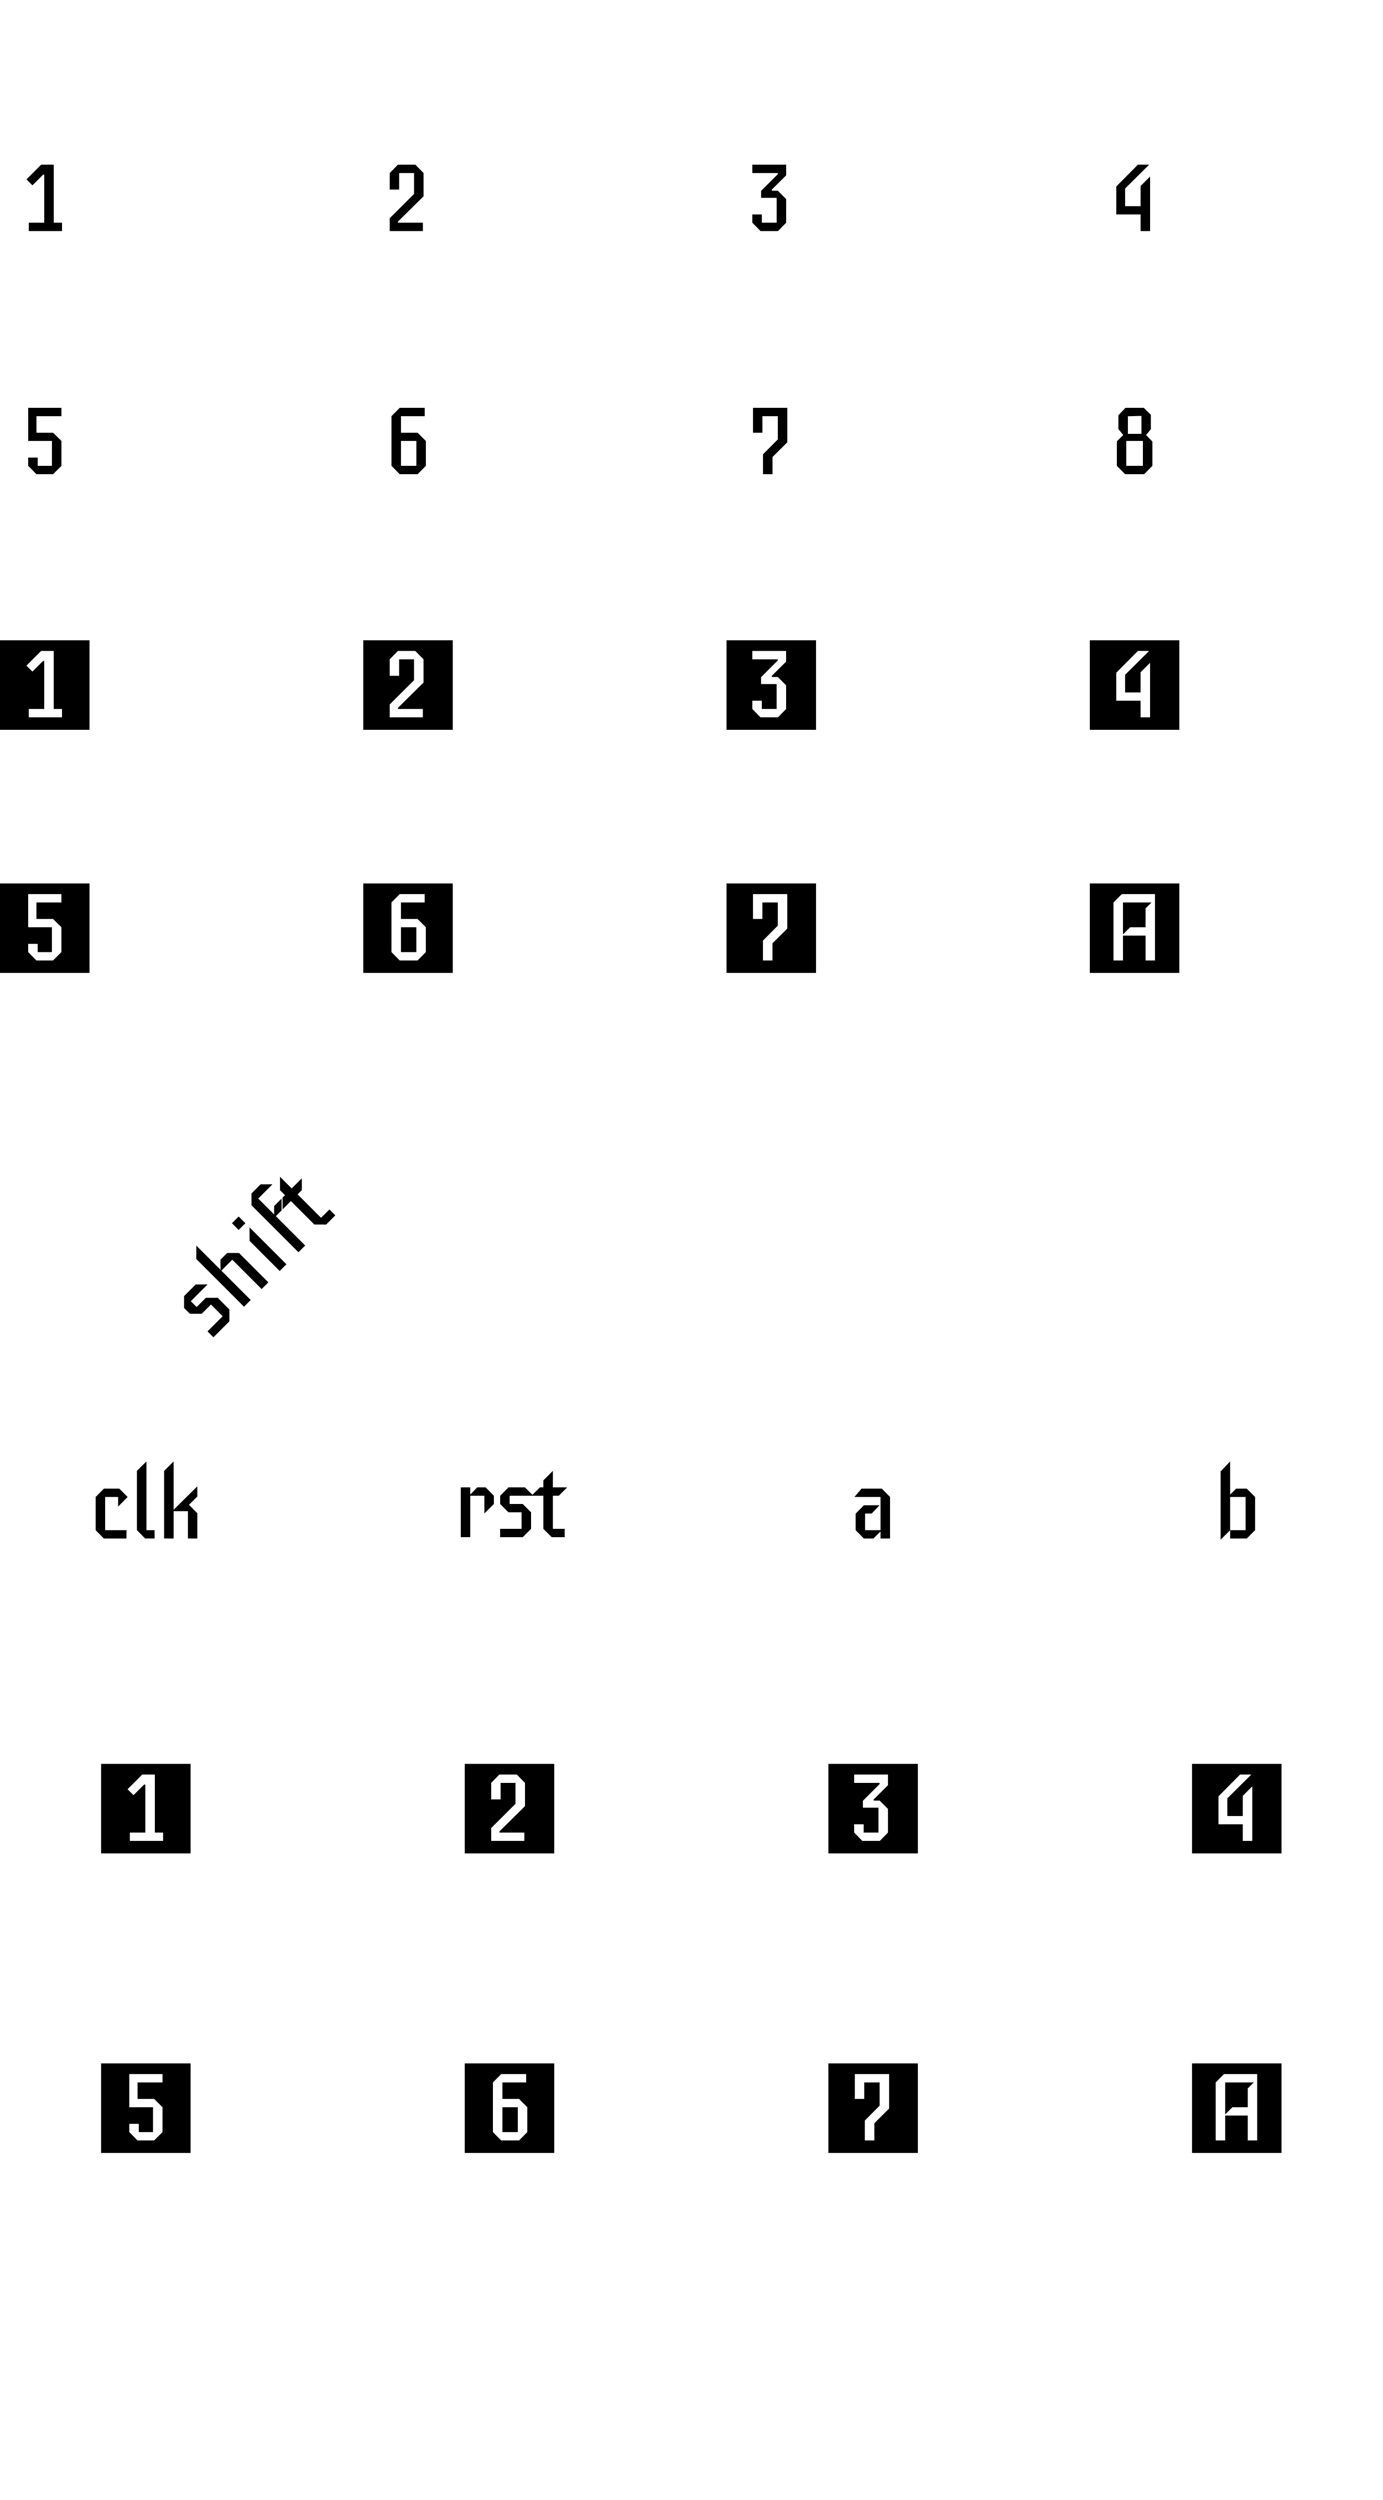<?xml version="1.0" encoding="UTF-8" standalone="no"?>
<!DOCTYPE svg PUBLIC "-//W3C//DTD SVG 1.1//EN" "http://www.w3.org/Graphics/SVG/1.1/DTD/svg11.dtd">
<svg width="100%" height="100%" viewBox="0 0 840 1518" version="1.1" xmlns="http://www.w3.org/2000/svg" xmlns:xlink="http://www.w3.org/1999/xlink" xml:space="preserve" xmlns:serif="http://www.serif.com/" style="fill-rule:evenodd;clip-rule:evenodd;stroke-linejoin:round;stroke-miterlimit:2;">
    <g transform="matrix(1,0,0,1,-2443.9,-1800.16)">
        <g id="F.Silk" transform="matrix(1,0,0,1,1568.9,1800.16)">
            <rect x="875" y="0" width="840" height="1517.72" style="fill:none;"/>
            <clipPath id="_clip1">
                <rect x="875" y="0" width="840" height="1517.72"/>
            </clipPath>
            <g clip-path="url(#_clip1)">
                <g id="Panel-Edge" serif:id="Panel Edge" transform="matrix(1,0,0,1,875,0)">
                    <rect x="0" y="0" width="840" height="1517.72" style="fill:none;"/>
                </g>
                <g transform="matrix(1,0,0,1,881.66,-1.884)">
                    <g transform="matrix(1,0,0,1,-2450.56,-1798.28)">
                        <path d="M2498.26,2336.6L2443.9,2336.6L2443.9,2390.95L2498.26,2390.95L2498.26,2336.6ZM2481.2,2378.3L2476.12,2383.38L2466.03,2383.38L2461.02,2378.3L2461.02,2373.29L2466.79,2373.29L2466.79,2378.3L2475.43,2378.3L2475.43,2363.2L2461.02,2363.2L2461.02,2343.07L2481.2,2343.07L2481.2,2348.15L2466.03,2348.15L2466.03,2358.18L2476.12,2358.18L2481.2,2363.2L2481.2,2378.3Z"/>
                    </g>
                    <g transform="matrix(1,0,0,1,-2450.56,-1798.28)">
                        <path d="M2498.26,2188.96L2443.9,2188.96L2443.9,2243.32L2498.26,2243.32L2498.26,2188.96ZM2481.55,2235.74L2461.37,2235.74L2461.37,2230.67L2470.76,2230.67L2470.76,2201.5L2470.06,2201.5L2463.58,2207.97L2459.97,2204.36L2468.89,2195.43L2476.53,2195.43L2476.53,2230.67L2481.55,2230.67L2481.55,2235.74Z"/>
                    </g>
                    <g transform="matrix(0.706,0,0,1,-20.247,-278.958)">
                        <path d="M72.107,563.708L64.916,568.783L50.616,568.783L43.508,563.708L43.508,558.691L51.691,558.691L51.691,563.708L63.924,563.708L63.924,548.6L43.508,548.6L43.508,528.475L72.107,528.475L72.107,533.55L50.616,533.55L50.616,543.583L64.916,543.583L72.107,548.6L72.107,563.708Z" style="fill-rule:nonzero;"/>
                    </g>
                    <g transform="matrix(0.706,0,0,1,-20.247,-426.596)">
                        <path d="M72.603,568.783L44.004,568.783L44.004,563.708L57.312,563.708L57.312,534.541L56.32,534.541L47.145,541.016L42.02,537.4L54.666,528.475L65.495,528.475L65.495,563.708L72.603,563.708L72.603,568.783Z" style="fill-rule:nonzero;"/>
                    </g>
                </g>
                <g transform="matrix(1,0,0,1,1102.3,-1.884)">
                    <g transform="matrix(1,0,0,1,-2671.2,-1798.28)">
                        <path d="M2718.9,2336.6L2664.54,2336.6L2664.54,2390.95L2718.9,2390.95L2718.9,2336.6ZM2702.54,2378.3L2697.52,2383.38L2686.67,2383.38L2681.66,2378.3L2681.66,2348.15L2686.67,2343.07L2701.84,2343.07L2701.84,2348.15L2687.43,2348.15L2687.43,2358.18L2697.52,2358.18L2702.54,2363.2L2702.54,2378.3ZM2696.77,2378.3L2696.77,2363.2L2687.43,2363.2L2687.43,2378.3L2696.77,2378.3Z"/>
                    </g>
                    <g transform="matrix(1,0,0,1,-2671.2,-1798.28)">
                        <path d="M2718.9,2188.96L2664.54,2188.96L2664.54,2243.32L2718.9,2243.32L2718.9,2188.96ZM2701.14,2214.62L2685.62,2229.97L2685.62,2230.67L2700.73,2230.67L2700.73,2235.74L2680.61,2235.74L2680.61,2227.92L2695.37,2213.22L2695.37,2200.51L2686.32,2200.51L2686.32,2210.54L2680.61,2210.54L2680.61,2200.51L2685.57,2195.43L2696.12,2195.43L2701.14,2200.51L2701.14,2214.62Z"/>
                    </g>
                    <g transform="matrix(0.706,0,0,1,-20.247,-278.958)">
                        <path d="M73.099,563.708L65.991,568.783L50.616,568.783L43.508,563.708L43.508,533.55L50.616,528.475L72.107,528.475L72.107,533.55L51.691,533.55L51.691,543.583L65.991,543.583L73.099,548.6L73.099,563.708ZM64.916,563.708L64.916,548.6L51.691,548.6L51.691,563.708L64.916,563.708Z" style="fill-rule:nonzero;"/>
                    </g>
                    <g transform="matrix(0.706,0,0,1,-20.247,-426.596)">
                        <path d="M71.116,547.666L49.128,563.008L49.128,563.708L70.537,563.708L70.537,568.783L42.02,568.783L42.02,560.966L62.932,546.266L62.932,533.55L50.12,533.55L50.12,543.583L42.02,543.583L42.02,533.55L49.046,528.475L64.007,528.475L71.116,533.55L71.116,547.666Z" style="fill-rule:nonzero;"/>
                    </g>
                </g>
                <g transform="matrix(1,0,0,1,1322.94,-1.884)">
                    <g transform="matrix(1,0,0,1,-2891.84,-1798.28)">
                        <path d="M2939.54,2336.6L2885.18,2336.6L2885.18,2390.95L2939.54,2390.95L2939.54,2336.6ZM2922.07,2364.01L2913.09,2372.94L2913.09,2383.38L2907.31,2383.38L2907.31,2371.3L2916.3,2362.26L2916.3,2348.15L2906.96,2348.15L2906.96,2358.18L2901.25,2358.18L2901.25,2343.07L2922.07,2343.07L2922.07,2364.01Z"/>
                    </g>
                    <g transform="matrix(1,0,0,1,-2891.84,-1798.28)">
                        <path d="M2939.54,2188.96L2885.18,2188.96L2885.18,2243.32L2939.54,2243.32L2939.54,2188.96ZM2921.37,2230.67L2916.41,2235.74L2905.8,2235.74L2900.84,2230.67L2900.84,2225.65L2906.61,2225.65L2906.61,2230.67L2915.6,2230.67L2915.6,2215.56L2906.15,2215.56L2906.15,2211.36L2916.3,2201.21L2916.3,2200.51L2900.84,2200.51L2900.84,2195.43L2921.37,2195.43L2921.37,2201.91L2912.68,2210.54L2912.68,2211.24L2916.3,2211.24L2921.37,2216.32L2921.37,2230.67Z"/>
                    </g>
                    <g transform="matrix(0.706,0,0,1,-20.247,-278.958)">
                        <path d="M71.529,549.416L58.799,558.341L58.799,568.783L50.616,568.783L50.616,556.708L63.346,547.666L63.346,533.55L50.12,533.55L50.12,543.583L42.02,543.583L42.02,528.475L71.529,528.475L71.529,549.416Z" style="fill-rule:nonzero;"/>
                    </g>
                    <g transform="matrix(0.706,0,0,1,-20.247,-426.596)">
                        <path d="M70.537,563.708L63.511,568.783L48.467,568.783L41.441,563.708L41.441,558.691L49.624,558.691L49.624,563.708L62.354,563.708L62.354,548.6L48.963,548.6L48.963,544.4L63.346,534.25L63.346,533.55L41.441,533.55L41.441,528.475L70.537,528.475L70.537,534.95L58.221,543.583L58.221,544.283L63.346,544.283L70.537,549.358L70.537,563.708Z" style="fill-rule:nonzero;"/>
                    </g>
                </g>
                <g transform="matrix(1,0,0,1,1543.58,-1.884)">
                    <g transform="matrix(1,0,0,1,-3112.48,-1798.28)">
                        <path d="M3160.18,2336.6L3105.82,2336.6L3105.82,2390.95L3160.18,2390.95L3160.18,2336.6ZM3145.4,2383.38L3139.68,2383.38L3139.68,2368.27L3125.97,2368.27L3125.97,2383.38L3120.2,2383.38L3120.2,2348.15L3125.27,2343.07L3145.4,2343.07L3145.4,2383.38ZM3143.3,2348.15L3125.97,2348.15L3125.97,2367.57L3130.35,2363.2L3139.68,2363.2L3139.68,2351.76L3143.3,2348.15Z"/>
                    </g>
                    <g transform="matrix(1,0,0,1,-3112.48,-1798.28)">
                        <path d="M3160.18,2188.96L3105.82,2188.96L3105.82,2243.32L3160.18,2243.32L3160.18,2188.96ZM3142.42,2235.74L3136.65,2235.74L3136.65,2225.65L3121.89,2225.65L3121.89,2208.67L3135.01,2195.43L3141.84,2195.43L3127.25,2209.9L3127.25,2220.63L3136.65,2220.63L3136.65,2208.38L3142.42,2202.61L3142.42,2235.74Z"/>
                    </g>
                    <g transform="matrix(0.706,0,0,1,-20.247,-278.958)">
                        <path d="M73.099,563.708L65.991,568.783L49.624,568.783L42.516,563.708L42.516,548.833L48.054,544.983L43.838,541.425L43.838,533.025L49.955,528.475L65.66,528.475L71.777,532.733L71.777,541.425L67.644,545.041L73.099,548.95L73.099,563.708ZM63.676,544.283L63.676,533.375L52.021,533.608L52.021,544.283L63.676,544.283ZM64.916,563.708L64.916,548.6L50.616,548.6L50.616,563.708L64.916,563.708Z" style="fill-rule:nonzero;"/>
                    </g>
                    <g transform="matrix(0.706,0,0,1,-20.247,-426.596)">
                        <path d="M71.116,568.783L62.932,568.783L62.932,558.691L42.02,558.691L42.02,541.716L60.618,528.475L70.289,528.475L49.624,542.941L49.624,553.675L62.932,553.675L62.932,541.425L71.116,535.65L71.116,568.783Z" style="fill-rule:nonzero;"/>
                    </g>
                </g>
                <g transform="matrix(0.86,-0.86,0.398,0.398,-441.776,1526.26)">
                    <path d="M1272.78,875.017L1260.93,875.017L1260.93,883.935L1267.45,883.935L1271.63,892.956L1271.63,910.792L1267.45,919.814L1256.18,919.814L1256.18,910.792L1266.88,910.792L1266.88,892.956L1260.36,892.956L1256.18,883.935L1256.18,875.017L1260.36,865.995L1268.56,865.995L1272.78,875.017Z" style="fill-rule:nonzero;"/>
                    <path d="M1294.98,919.814L1290.24,919.814L1290.24,875.017L1282.51,875.017L1282.51,919.814L1277.77,919.814L1277.77,847.018L1282.51,836.856L1282.51,873.772L1286.02,865.995L1290.81,865.995L1294.98,875.017L1294.98,919.814Z" style="fill-rule:nonzero;"/>
                    <path d="M1307.74,857.181L1302.99,857.181L1302.99,846.914L1307.74,846.914L1307.74,857.181ZM1307.74,919.814L1302.99,919.814L1302.99,873.876L1307.74,863.506L1307.74,919.814Z" style="fill-rule:nonzero;"/>
                    <path d="M1331.05,848.159L1320.98,848.159L1320.98,872.424L1323.95,865.995L1329.18,865.995L1325.06,875.017L1320.98,875.017L1320.98,919.814L1316.23,919.814L1316.23,848.159L1320.4,839.137L1326.83,839.137L1331.05,848.159Z" style="fill-rule:nonzero;"/>
                    <path d="M1343.52,865.995L1339.35,875.017L1336.37,875.017L1336.37,910.792L1342.27,910.792L1342.27,919.814L1335.8,919.814L1331.63,910.792L1331.63,875.017L1325.73,875.017L1329.9,865.995L1331.63,865.995L1331.63,858.425L1336.37,848.159L1336.37,865.995L1343.52,865.995Z" style="fill-rule:nonzero;"/>
                </g>
                <g transform="matrix(1,0,0,1,-3.238,3.276)">
                    <g transform="matrix(1,0,0,1,-1565.66,-1803.44)">
                        <path d="M2559.66,2871.22L2505.3,2871.22L2505.3,2925.58L2559.66,2925.58L2559.66,2871.22ZM2542.95,2918L2522.77,2918L2522.77,2912.93L2532.16,2912.93L2532.16,2883.76L2531.46,2883.76L2524.99,2890.23L2521.37,2886.62L2530.3,2877.69L2537.94,2877.69L2537.94,2912.93L2542.95,2912.93L2542.95,2918Z"/>
                    </g>
                    <g transform="matrix(1,0,0,1,-1565.66,-1803.44)">
                        <path d="M2780.53,2871.22L2726.17,2871.22L2726.17,2925.58L2780.53,2925.58L2780.53,2871.22ZM2762.77,2896.88L2747.25,2912.22L2747.25,2912.93L2762.36,2912.93L2762.36,2918L2742.24,2918L2742.24,2910.18L2756.99,2895.48L2756.99,2882.77L2747.95,2882.77L2747.95,2892.8L2742.24,2892.8L2742.24,2882.77L2747.2,2877.69L2757.75,2877.69L2762.77,2882.77L2762.77,2896.88Z"/>
                    </g>
                    <g transform="matrix(1,0,0,1,-1565.66,-1803.44)">
                        <path d="M3001.39,2871.22L2947.04,2871.22L2947.04,2925.58L3001.39,2925.58L3001.39,2871.22ZM2983.23,2912.93L2978.27,2918L2967.65,2918L2962.7,2912.93L2962.7,2907.91L2968.47,2907.91L2968.47,2912.93L2977.45,2912.93L2977.45,2897.82L2968,2897.82L2968,2893.62L2978.15,2883.47L2978.15,2882.77L2962.7,2882.77L2962.7,2877.69L2983.23,2877.69L2983.23,2884.17L2974.54,2892.8L2974.54,2893.5L2978.15,2893.5L2983.23,2898.58L2983.23,2912.93Z"/>
                    </g>
                    <g transform="matrix(1,0,0,1,-1565.66,-1803.44)">
                        <path d="M3222.26,2871.22L3167.9,2871.22L3167.9,2925.58L3222.26,2925.58L3222.26,2871.22ZM3204.5,2918L3198.73,2918L3198.73,2907.91L3183.97,2907.91L3183.97,2890.93L3197.09,2877.69L3203.92,2877.69L3189.34,2892.16L3189.34,2902.89L3198.73,2902.89L3198.73,2890.64L3204.5,2884.87L3204.5,2918Z"/>
                    </g>
                </g>
                <g transform="matrix(1,0,0,1,-3.238,185.165)">
                    <g transform="matrix(1,0,0,1,-1565.66,-1985.33)">
                        <path d="M2559.66,3053.11L2505.3,3053.11L2505.3,3107.47L2559.66,3107.47L2559.66,3053.11ZM2542.6,3094.82L2537.53,3099.89L2527.44,3099.89L2522.42,3094.82L2522.42,3089.8L2528.2,3089.8L2528.2,3094.82L2536.83,3094.82L2536.83,3079.71L2522.42,3079.71L2522.42,3059.58L2542.6,3059.58L2542.6,3064.66L2527.44,3064.66L2527.44,3074.69L2537.53,3074.69L2542.6,3079.71L2542.6,3094.82Z"/>
                    </g>
                    <g transform="matrix(1,0,0,1,-1565.66,-1985.33)">
                        <path d="M2780.53,3053.11L2726.17,3053.11L2726.17,3107.47L2780.53,3107.47L2780.53,3053.11ZM2764.17,3094.82L2759.15,3099.89L2748.3,3099.89L2743.29,3094.82L2743.29,3064.66L2748.3,3059.58L2763.47,3059.58L2763.47,3064.66L2749.06,3064.66L2749.06,3074.69L2759.15,3074.69L2764.17,3079.71L2764.17,3094.82ZM2758.39,3094.82L2758.39,3079.71L2749.06,3079.71L2749.06,3094.82L2758.39,3094.82Z"/>
                    </g>
                    <g transform="matrix(1,0,0,1,-1565.66,-1985.33)">
                        <path d="M3001.39,3053.11L2947.04,3053.11L2947.04,3107.47L3001.39,3107.47L3001.39,3053.11ZM2983.93,3080.52L2974.95,3089.45L2974.95,3099.89L2969.17,3099.89L2969.17,3087.82L2978.15,3078.77L2978.15,3064.66L2968.82,3064.66L2968.82,3074.69L2963.1,3074.69L2963.1,3059.58L2983.93,3059.58L2983.93,3080.52Z"/>
                    </g>
                    <g transform="matrix(1,0,0,1,-1565.66,-1985.33)">
                        <path d="M3222.26,3053.11L3167.9,3053.11L3167.9,3107.47L3222.26,3107.47L3222.26,3053.11ZM3207.48,3099.89L3201.76,3099.89L3201.76,3084.78L3188.05,3084.78L3188.05,3099.89L3182.28,3099.89L3182.28,3064.66L3187.35,3059.58L3207.48,3059.58L3207.48,3099.89ZM3205.38,3064.66L3188.05,3064.66L3188.05,3084.08L3192.43,3079.71L3201.76,3079.71L3201.76,3068.27L3205.38,3064.66Z"/>
                    </g>
                </g>
                <g transform="matrix(1,0,0,1,-0.578,7.516)">
                    <g transform="matrix(0.957,0,0,0.563,163.364,408.852)">
                        <path d="M1309.09,919.814L1303.05,919.814L1303.05,912.14L1298.54,919.814L1292.51,919.814L1287.26,910.792L1287.26,892.956L1292.51,883.935L1302.44,883.935L1297.44,892.853L1293.24,892.853L1293.24,910.792L1303.05,910.792L1303.05,875.017L1286.47,875.017L1290.98,865.995L1303.85,865.995L1309.09,875.017L1309.09,919.814Z" style="fill-rule:nonzero;"/>
                    </g>
                    <g transform="matrix(1.049,0,0,0.563,264.596,408.852)">
                        <path d="M1309.15,910.792L1304.31,919.814L1294.69,919.814L1294.69,910.896L1289.19,921.058L1289.19,847.433L1294.69,836.648L1294.69,872.424L1298.14,865.995L1304.31,865.995L1309.15,875.017L1309.15,910.792ZM1303.65,910.792L1303.65,875.017L1294.69,875.017L1294.69,910.792L1303.65,910.792Z" style="fill-rule:nonzero;"/>
                    </g>
                    <g transform="matrix(0.896,0,0,0.563,-199.75,408.852)">
                        <path d="M1286.65,875.017L1280.21,885.386L1280.21,875.017L1271.42,875.017L1271.42,910.792L1285.87,910.792L1285.87,919.814L1270.57,919.814L1264.98,910.792L1264.98,875.017L1270.57,865.995L1280.99,865.995L1286.65,875.017Z" style="fill-rule:nonzero;"/>
                        <path d="M1304.94,919.814L1298.56,919.814L1292.96,910.792L1292.96,846.811L1299.41,836.648L1299.41,910.792L1304.94,910.792L1304.94,919.814Z" style="fill-rule:nonzero;"/>
                        <path d="M1317.83,888.808L1333.91,863.506L1333.91,874.498L1328.24,883.416L1333.91,892.541L1333.91,919.814L1327.53,919.814L1327.53,890.364L1317.83,890.364L1317.83,919.814L1311.38,919.814L1311.38,846.914L1317.83,836.648L1317.83,888.808Z" style="fill-rule:nonzero;"/>
                    </g>
                    <g transform="matrix(1.912,0,0,0.594,-1298.33,379.532)">
                        <path d="M1293.87,885.859L1290.85,895.574L1290.85,877.419L1286.37,877.419L1286.37,919.814L1283.35,919.814L1283.35,868.881L1286.37,868.881L1286.37,876.241L1288.57,868.881L1291.25,868.881L1293.87,877.419L1293.87,885.859Z" style="fill-rule:nonzero;"/>
                        <path d="M1306.41,877.419L1298.88,877.419L1298.88,885.859L1303.03,885.859L1305.68,894.397L1305.68,911.276L1303.03,919.814L1295.86,919.814L1295.86,911.276L1302.66,911.276L1302.66,894.397L1298.51,894.397L1295.86,885.859L1295.86,877.419L1298.51,868.881L1303.73,868.881L1306.41,877.419Z" style="fill-rule:nonzero;"/>
                        <path d="M1317.15,868.881L1314.5,877.419L1312.61,877.419L1312.61,911.276L1316.36,911.276L1316.36,919.814L1312.24,919.814L1309.59,911.276L1309.59,877.419L1305.83,877.419L1308.49,868.881L1309.59,868.881L1309.59,861.717L1312.61,852.001L1312.61,868.881L1317.15,868.881Z" style="fill-rule:nonzero;"/>
                    </g>
                </g>
            </g>
        </g>
    </g>
</svg>
